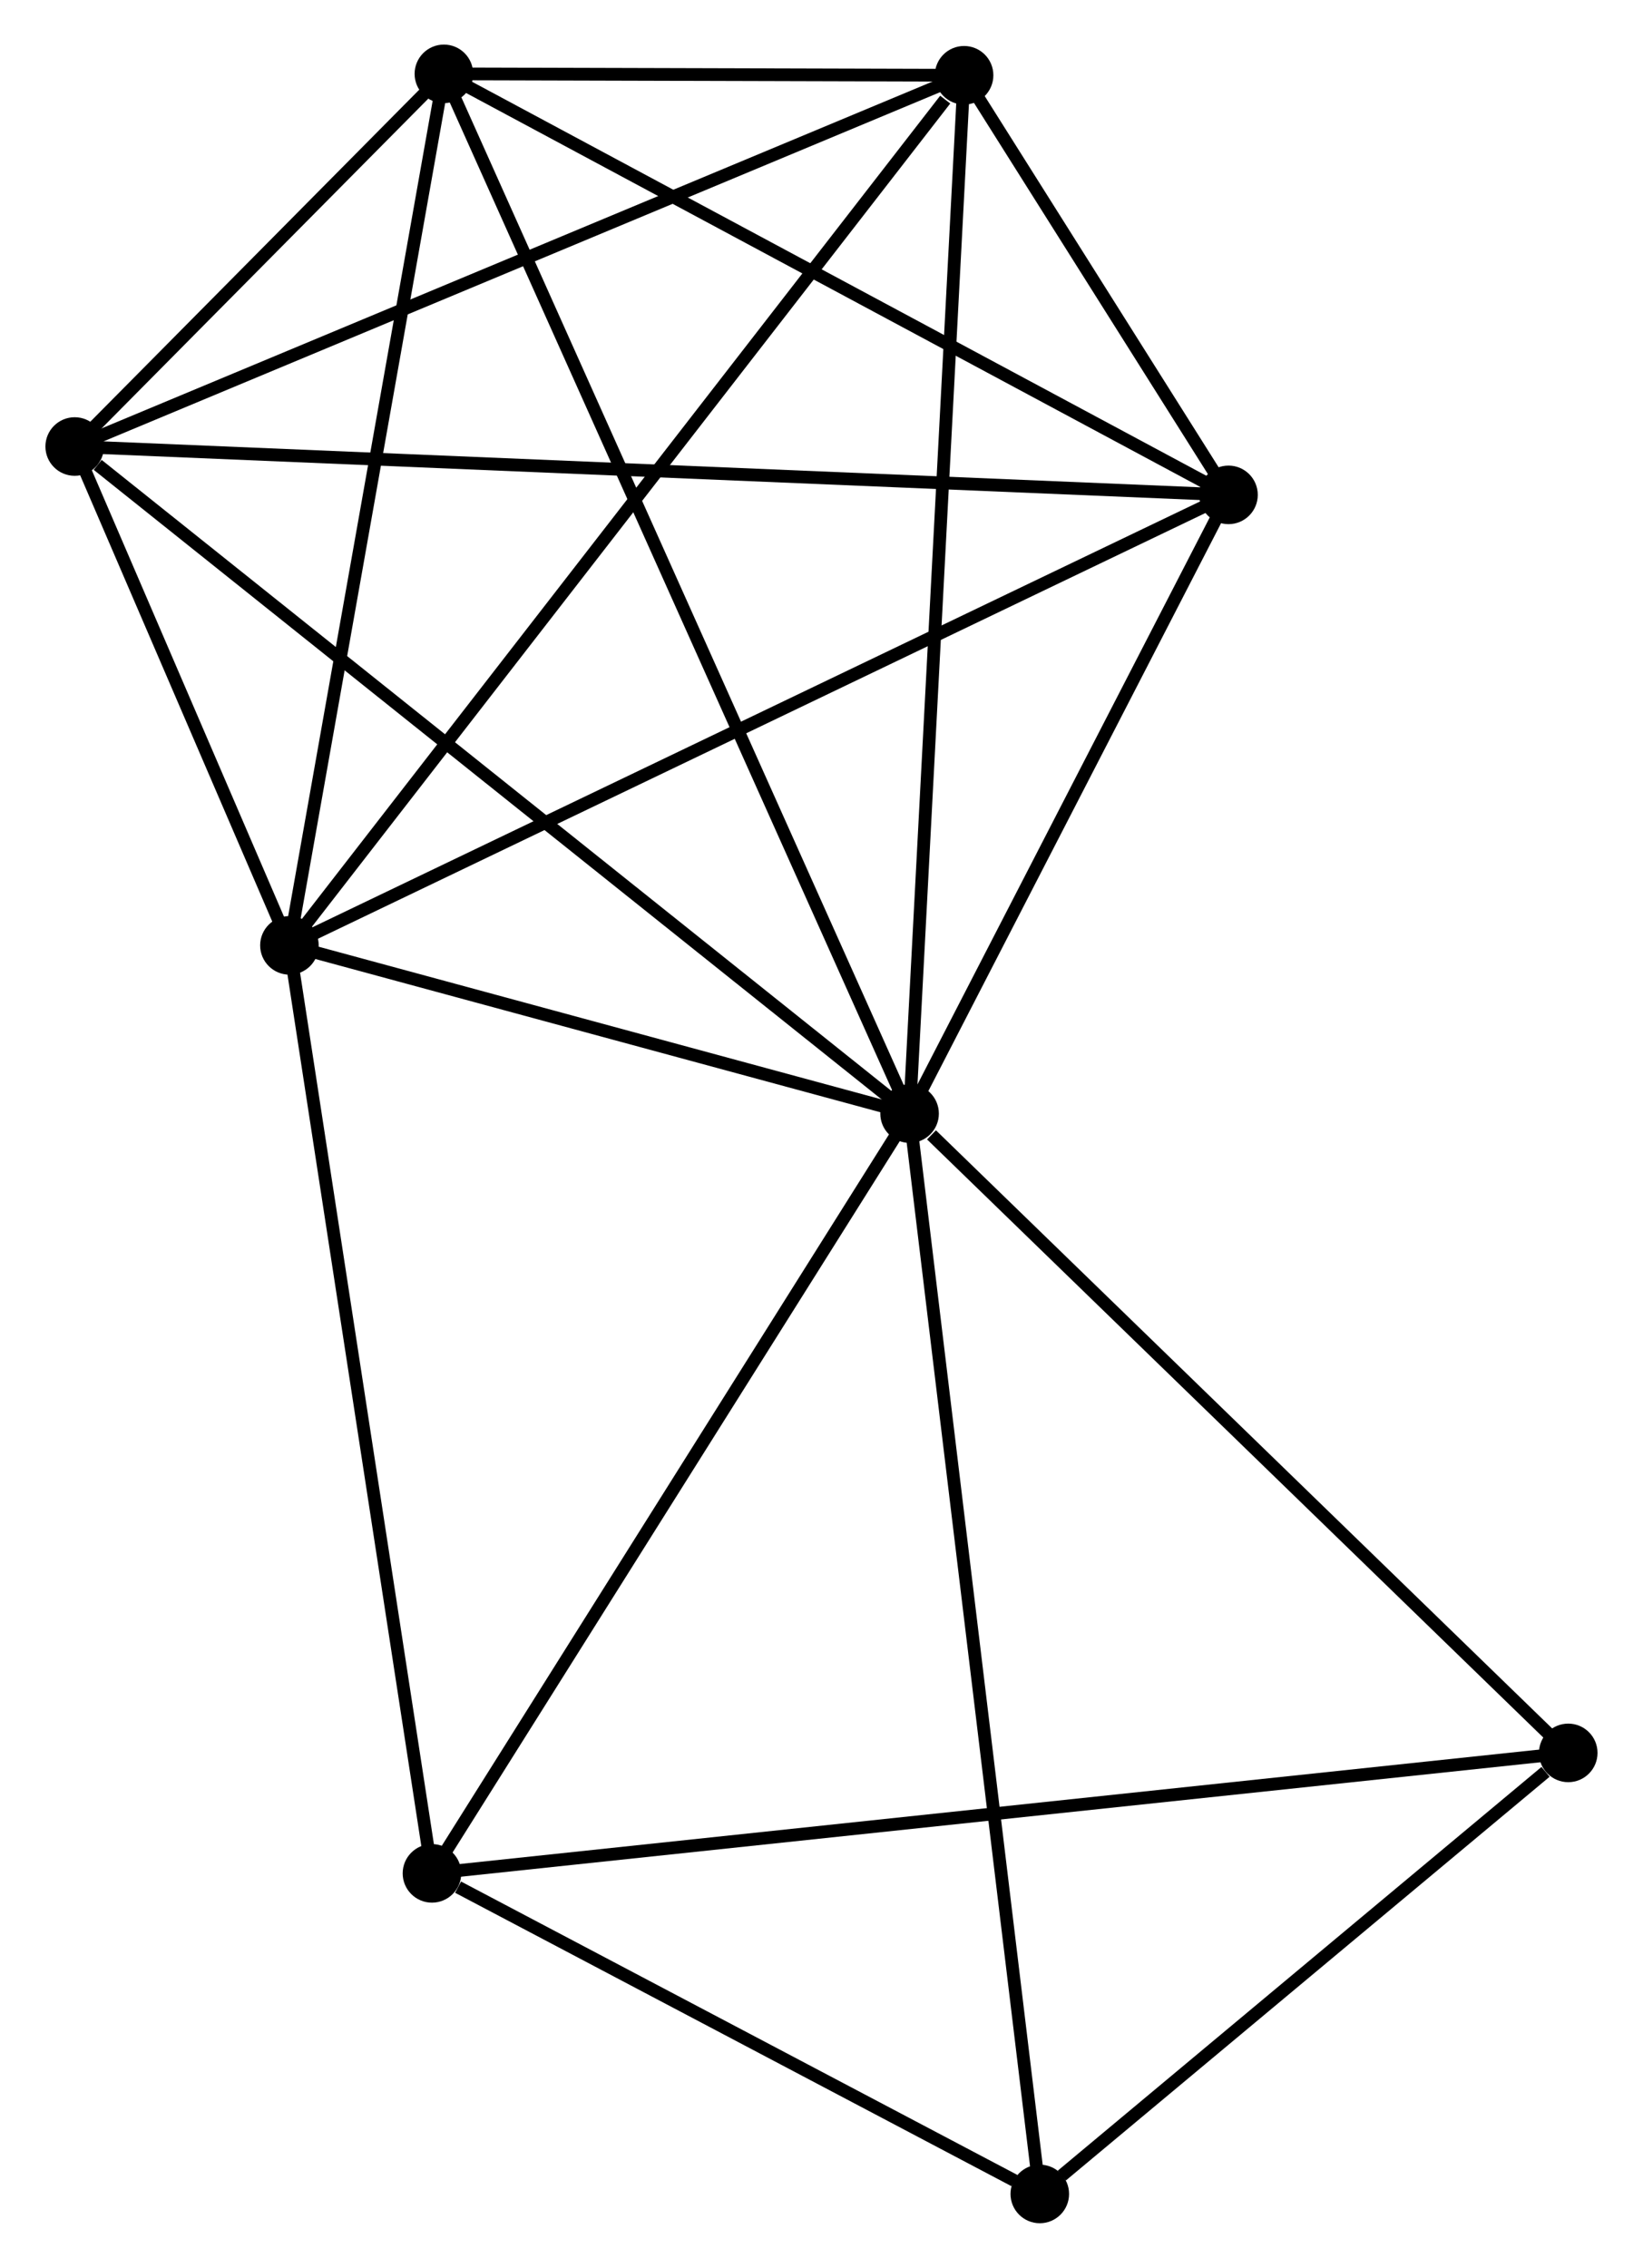 <?xml version="1.0" encoding="UTF-8" standalone="no"?>
<!DOCTYPE svg PUBLIC "-//W3C//DTD SVG 1.1//EN"
 "http://www.w3.org/Graphics/SVG/1.1/DTD/svg11.dtd">
<!-- Generated by graphviz version 2.36.0 (20140111.2315)
 -->
<!-- Title: %3 Pages: 1 -->
<svg width="129pt" height="178pt"
 viewBox="0.00 0.00 128.93 178.09" xmlns="http://www.w3.org/2000/svg" xmlns:xlink="http://www.w3.org/1999/xlink">
<g id="graph0" class="graph" transform="scale(1 1) rotate(0) translate(4 174.095)">
<title>%3</title>
<!-- 0 -->
<g id="node1" class="node"><title>0</title>
<ellipse fill="black" stroke="black" cx="67.384" cy="-86.642" rx="1.8" ry="1.8"/>
</g>
<!-- 1 -->
<g id="node2" class="node"><title>1</title>
<ellipse fill="black" stroke="black" cx="18.668" cy="-99.853" rx="1.8" ry="1.8"/>
</g>
<!-- 0&#45;&#45;1 -->
<g id="edge1" class="edge"><title>0&#45;&#45;1</title>
<path fill="none" stroke="black" d="M65.291,-87.21C57.278,-89.383 28.605,-97.158 20.7,-99.302"/>
</g>
<!-- 2 -->
<g id="node3" class="node"><title>2</title>
<ellipse fill="black" stroke="black" cx="30.802" cy="-168.295" rx="1.8" ry="1.8"/>
</g>
<!-- 0&#45;&#45;2 -->
<g id="edge2" class="edge"><title>0&#45;&#45;2</title>
<path fill="none" stroke="black" d="M66.62,-88.347C61.859,-98.974 36.31,-156 31.562,-166.599"/>
</g>
<!-- 3 -->
<g id="node4" class="node"><title>3</title>
<ellipse fill="black" stroke="black" cx="71.666" cy="-168.184" rx="1.8" ry="1.8"/>
</g>
<!-- 0&#45;&#45;3 -->
<g id="edge3" class="edge"><title>0&#45;&#45;3</title>
<path fill="none" stroke="black" d="M67.49,-88.658C68.082,-99.939 70.981,-155.142 71.564,-166.239"/>
</g>
<!-- 4 -->
<g id="node5" class="node"><title>4</title>
<ellipse fill="black" stroke="black" cx="92.437" cy="-135.232" rx="1.8" ry="1.8"/>
</g>
<!-- 0&#45;&#45;4 -->
<g id="edge4" class="edge"><title>0&#45;&#45;4</title>
<path fill="none" stroke="black" d="M68.218,-88.259C72.021,-95.636 87.712,-126.067 91.575,-133.559"/>
</g>
<!-- 5 -->
<g id="node6" class="node"><title>5</title>
<ellipse fill="black" stroke="black" cx="1.8" cy="-139.029" rx="1.8" ry="1.8"/>
</g>
<!-- 0&#45;&#45;5 -->
<g id="edge5" class="edge"><title>0&#45;&#45;5</title>
<path fill="none" stroke="black" d="M65.763,-87.937C56.768,-95.122 13.059,-130.036 3.605,-137.587"/>
</g>
<!-- 6 -->
<g id="node7" class="node"><title>6</title>
<ellipse fill="black" stroke="black" cx="29.865" cy="-26.976" rx="1.8" ry="1.8"/>
</g>
<!-- 0&#45;&#45;6 -->
<g id="edge6" class="edge"><title>0&#45;&#45;6</title>
<path fill="none" stroke="black" d="M66.302,-84.921C60.823,-76.208 36.201,-37.052 30.88,-28.591"/>
</g>
<!-- 7 -->
<g id="node8" class="node"><title>7</title>
<ellipse fill="black" stroke="black" cx="119.125" cy="-36.437" rx="1.8" ry="1.8"/>
</g>
<!-- 0&#45;&#45;7 -->
<g id="edge7" class="edge"><title>0&#45;&#45;7</title>
<path fill="none" stroke="black" d="M69.106,-84.972C77.102,-77.213 110.531,-44.776 117.748,-37.773"/>
</g>
<!-- 8 -->
<g id="node9" class="node"><title>8</title>
<ellipse fill="black" stroke="black" cx="77.613" cy="-1.8" rx="1.8" ry="1.8"/>
</g>
<!-- 0&#45;&#45;8 -->
<g id="edge8" class="edge"><title>0&#45;&#45;8</title>
<path fill="none" stroke="black" d="M67.637,-84.545C69.052,-72.807 75.977,-15.37 77.369,-3.824"/>
</g>
<!-- 1&#45;&#45;2 -->
<g id="edge9" class="edge"><title>1&#45;&#45;2</title>
<path fill="none" stroke="black" d="M19.018,-101.828C20.79,-111.822 28.753,-156.736 30.474,-166.442"/>
</g>
<!-- 1&#45;&#45;3 -->
<g id="edge10" class="edge"><title>1&#45;&#45;3</title>
<path fill="none" stroke="black" d="M19.775,-101.28C26.553,-110.02 62.419,-156.261 70.183,-166.272"/>
</g>
<!-- 1&#45;&#45;4 -->
<g id="edge11" class="edge"><title>1&#45;&#45;4</title>
<path fill="none" stroke="black" d="M20.492,-100.728C30.698,-105.622 80.638,-129.573 90.677,-134.388"/>
</g>
<!-- 1&#45;&#45;5 -->
<g id="edge12" class="edge"><title>1&#45;&#45;5</title>
<path fill="none" stroke="black" d="M17.944,-101.536C15.219,-107.863 5.599,-130.205 2.66,-137.033"/>
</g>
<!-- 1&#45;&#45;6 -->
<g id="edge13" class="edge"><title>1&#45;&#45;6</title>
<path fill="none" stroke="black" d="M18.945,-98.052C20.481,-88.056 27.942,-39.487 29.556,-28.982"/>
</g>
<!-- 2&#45;&#45;3 -->
<g id="edge14" class="edge"><title>2&#45;&#45;3</title>
<path fill="none" stroke="black" d="M32.999,-168.289C40.161,-168.269 62.765,-168.208 69.654,-168.189"/>
</g>
<!-- 2&#45;&#45;4 -->
<g id="edge15" class="edge"><title>2&#45;&#45;4</title>
<path fill="none" stroke="black" d="M32.58,-167.341C41.581,-162.513 82.028,-140.815 90.768,-136.127"/>
</g>
<!-- 2&#45;&#45;5 -->
<g id="edge16" class="edge"><title>2&#45;&#45;5</title>
<path fill="none" stroke="black" d="M29.243,-166.721C24.16,-161.592 8.118,-145.404 3.228,-140.47"/>
</g>
<!-- 3&#45;&#45;4 -->
<g id="edge17" class="edge"><title>3&#45;&#45;4</title>
<path fill="none" stroke="black" d="M72.783,-166.412C76.423,-160.637 87.912,-142.41 91.414,-136.854"/>
</g>
<!-- 3&#45;&#45;5 -->
<g id="edge18" class="edge"><title>3&#45;&#45;5</title>
<path fill="none" stroke="black" d="M69.939,-167.463C60.357,-163.465 13.794,-144.034 3.723,-139.832"/>
</g>
<!-- 4&#45;&#45;5 -->
<g id="edge19" class="edge"><title>4&#45;&#45;5</title>
<path fill="none" stroke="black" d="M90.544,-135.311C78.748,-135.805 15.448,-138.457 3.683,-138.95"/>
</g>
<!-- 6&#45;&#45;7 -->
<g id="edge20" class="edge"><title>6&#45;&#45;7</title>
<path fill="none" stroke="black" d="M31.729,-27.173C43.345,-28.404 105.685,-35.012 117.271,-36.24"/>
</g>
<!-- 6&#45;&#45;8 -->
<g id="edge21" class="edge"><title>6&#45;&#45;8</title>
<path fill="none" stroke="black" d="M31.916,-25.894C39.77,-21.753 67.873,-6.935 75.622,-2.85"/>
</g>
<!-- 7&#45;&#45;8 -->
<g id="edge22" class="edge"><title>7&#45;&#45;8</title>
<path fill="none" stroke="black" d="M117.342,-34.948C110.513,-29.251 86.081,-8.865 79.344,-3.244"/>
</g>
</g>
</svg>
